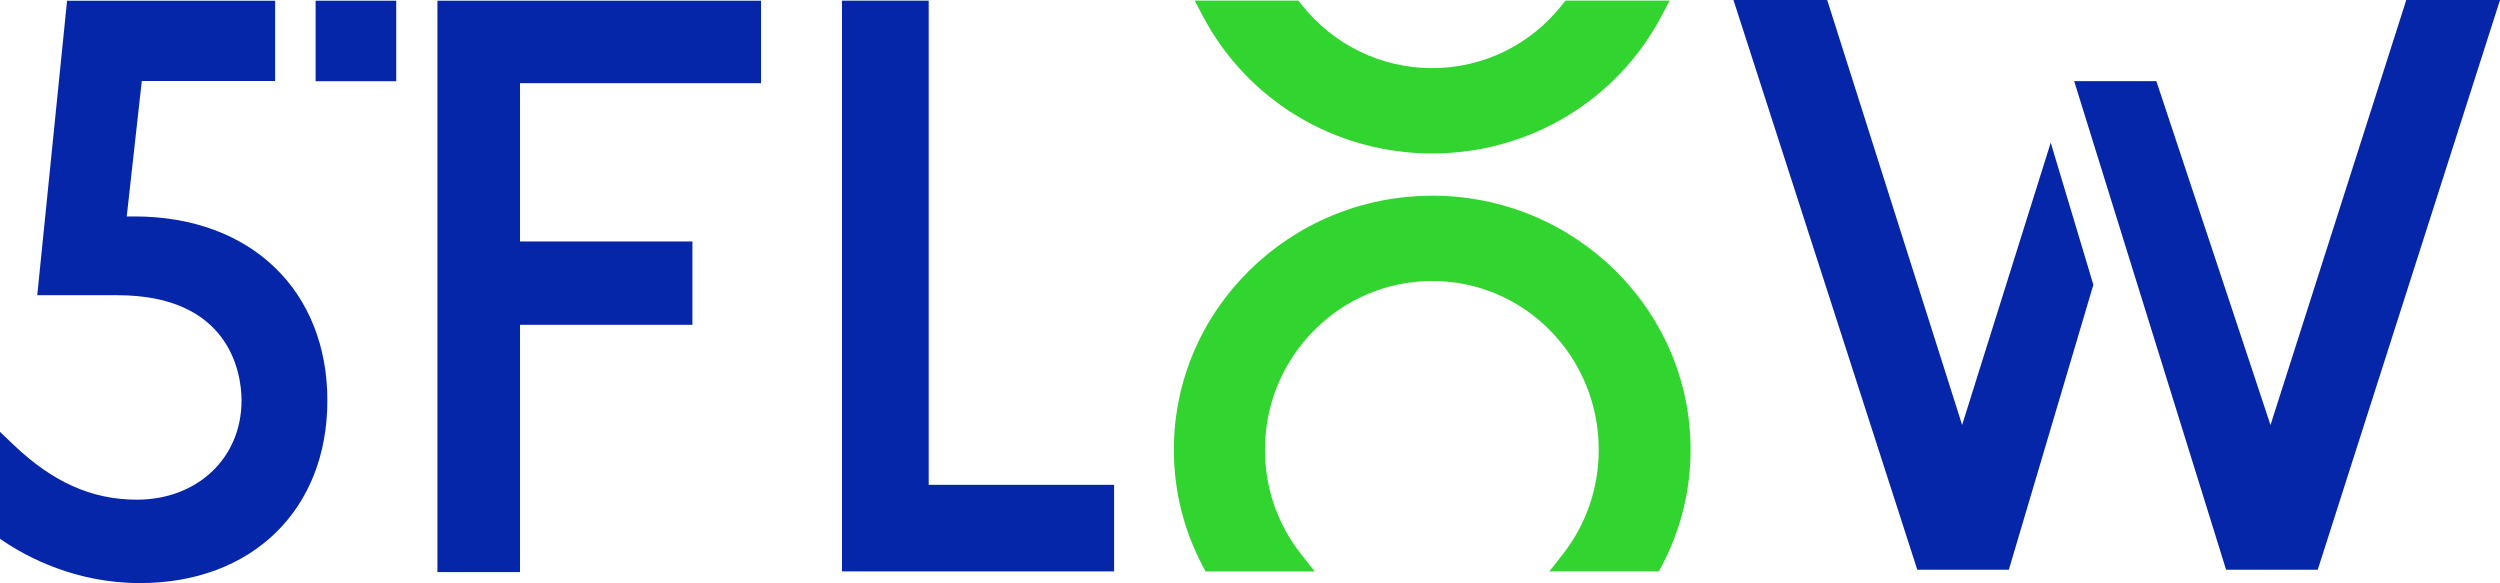 <svg width="343" height="80" viewBox="0 0 343 80" fill="none" xmlns="http://www.w3.org/2000/svg">
<g clip-path="url(#clip0_2053_29386)">
<path d="M196.491 26.854C176.946 26.854 161.054 42.488 161.054 61.699C161.054 67.305 162.383 72.667 165.003 77.648L165.403 78.402H180.379L178.566 76.108C175.281 71.965 173.552 66.977 173.552 61.692C173.552 48.932 183.844 38.551 196.504 38.551C209.163 38.551 219.345 48.932 219.345 61.692C219.345 66.983 217.622 71.971 214.37 76.108L212.57 78.396H227.598L227.998 77.642C230.618 72.66 231.947 67.292 231.947 61.692C231.947 42.475 216.048 26.848 196.51 26.848L196.491 26.854Z" fill="#32D430"/>
<path d="M196.491 21.054C209.783 21.054 221.849 13.81 227.979 2.159L229.069 0.084H214.777L214.351 0.625C209.996 6.167 203.485 9.345 196.491 9.345C189.496 9.345 182.947 6.167 178.559 0.619L178.133 0.084H163.912L165.003 2.159C171.132 13.817 183.199 21.054 196.491 21.054Z" fill="#32D430"/>
<path d="M104.414 0.097H60.015V78.492H71.345V44.563H95V33.13H71.345V11.413H104.414V0.097Z" fill="#0626A9"/>
<path d="M127.417 66.518V0.09H115.519V78.395H152.853V66.518H127.417Z" fill="#0626A9"/>
<path d="M287.212 39.085L281.359 19.572L269.203 58.302L250.691 0H237.831L263.054 78.17H275.61L287.205 39.085H287.212Z" fill="#0626A9"/>
<path d="M330.141 0L311.512 58.315L295.852 11.129H284.573L305.421 78.17H317.991L343 0H330.141Z" fill="#0626A9"/>
<path d="M18.454 29.695H17.389L19.454 11.117H37.746V0.097H9.201L5.11 40.503H16.099C31.481 40.503 33.139 51.117 33.139 54.951C33.139 62.832 27.093 68.555 18.77 68.555C12.633 68.555 7.278 66.177 1.91 61.073L-0.007 59.249V73.917L0.49 74.252C3.671 76.398 10.336 80 19.189 80C34.578 80 44.915 69.934 44.915 54.951C44.915 39.968 34.527 29.695 18.441 29.695H18.454Z" fill="#0626A9"/>
<path d="M54.362 0.097H43.303V11.142H54.362V0.097Z" fill="#0626A9"/>
</g>
<defs>
<clipPath id="clip0_2053_29386">
<rect width="343" height="80" fill="white"/>
</clipPath>
</defs>
</svg>
